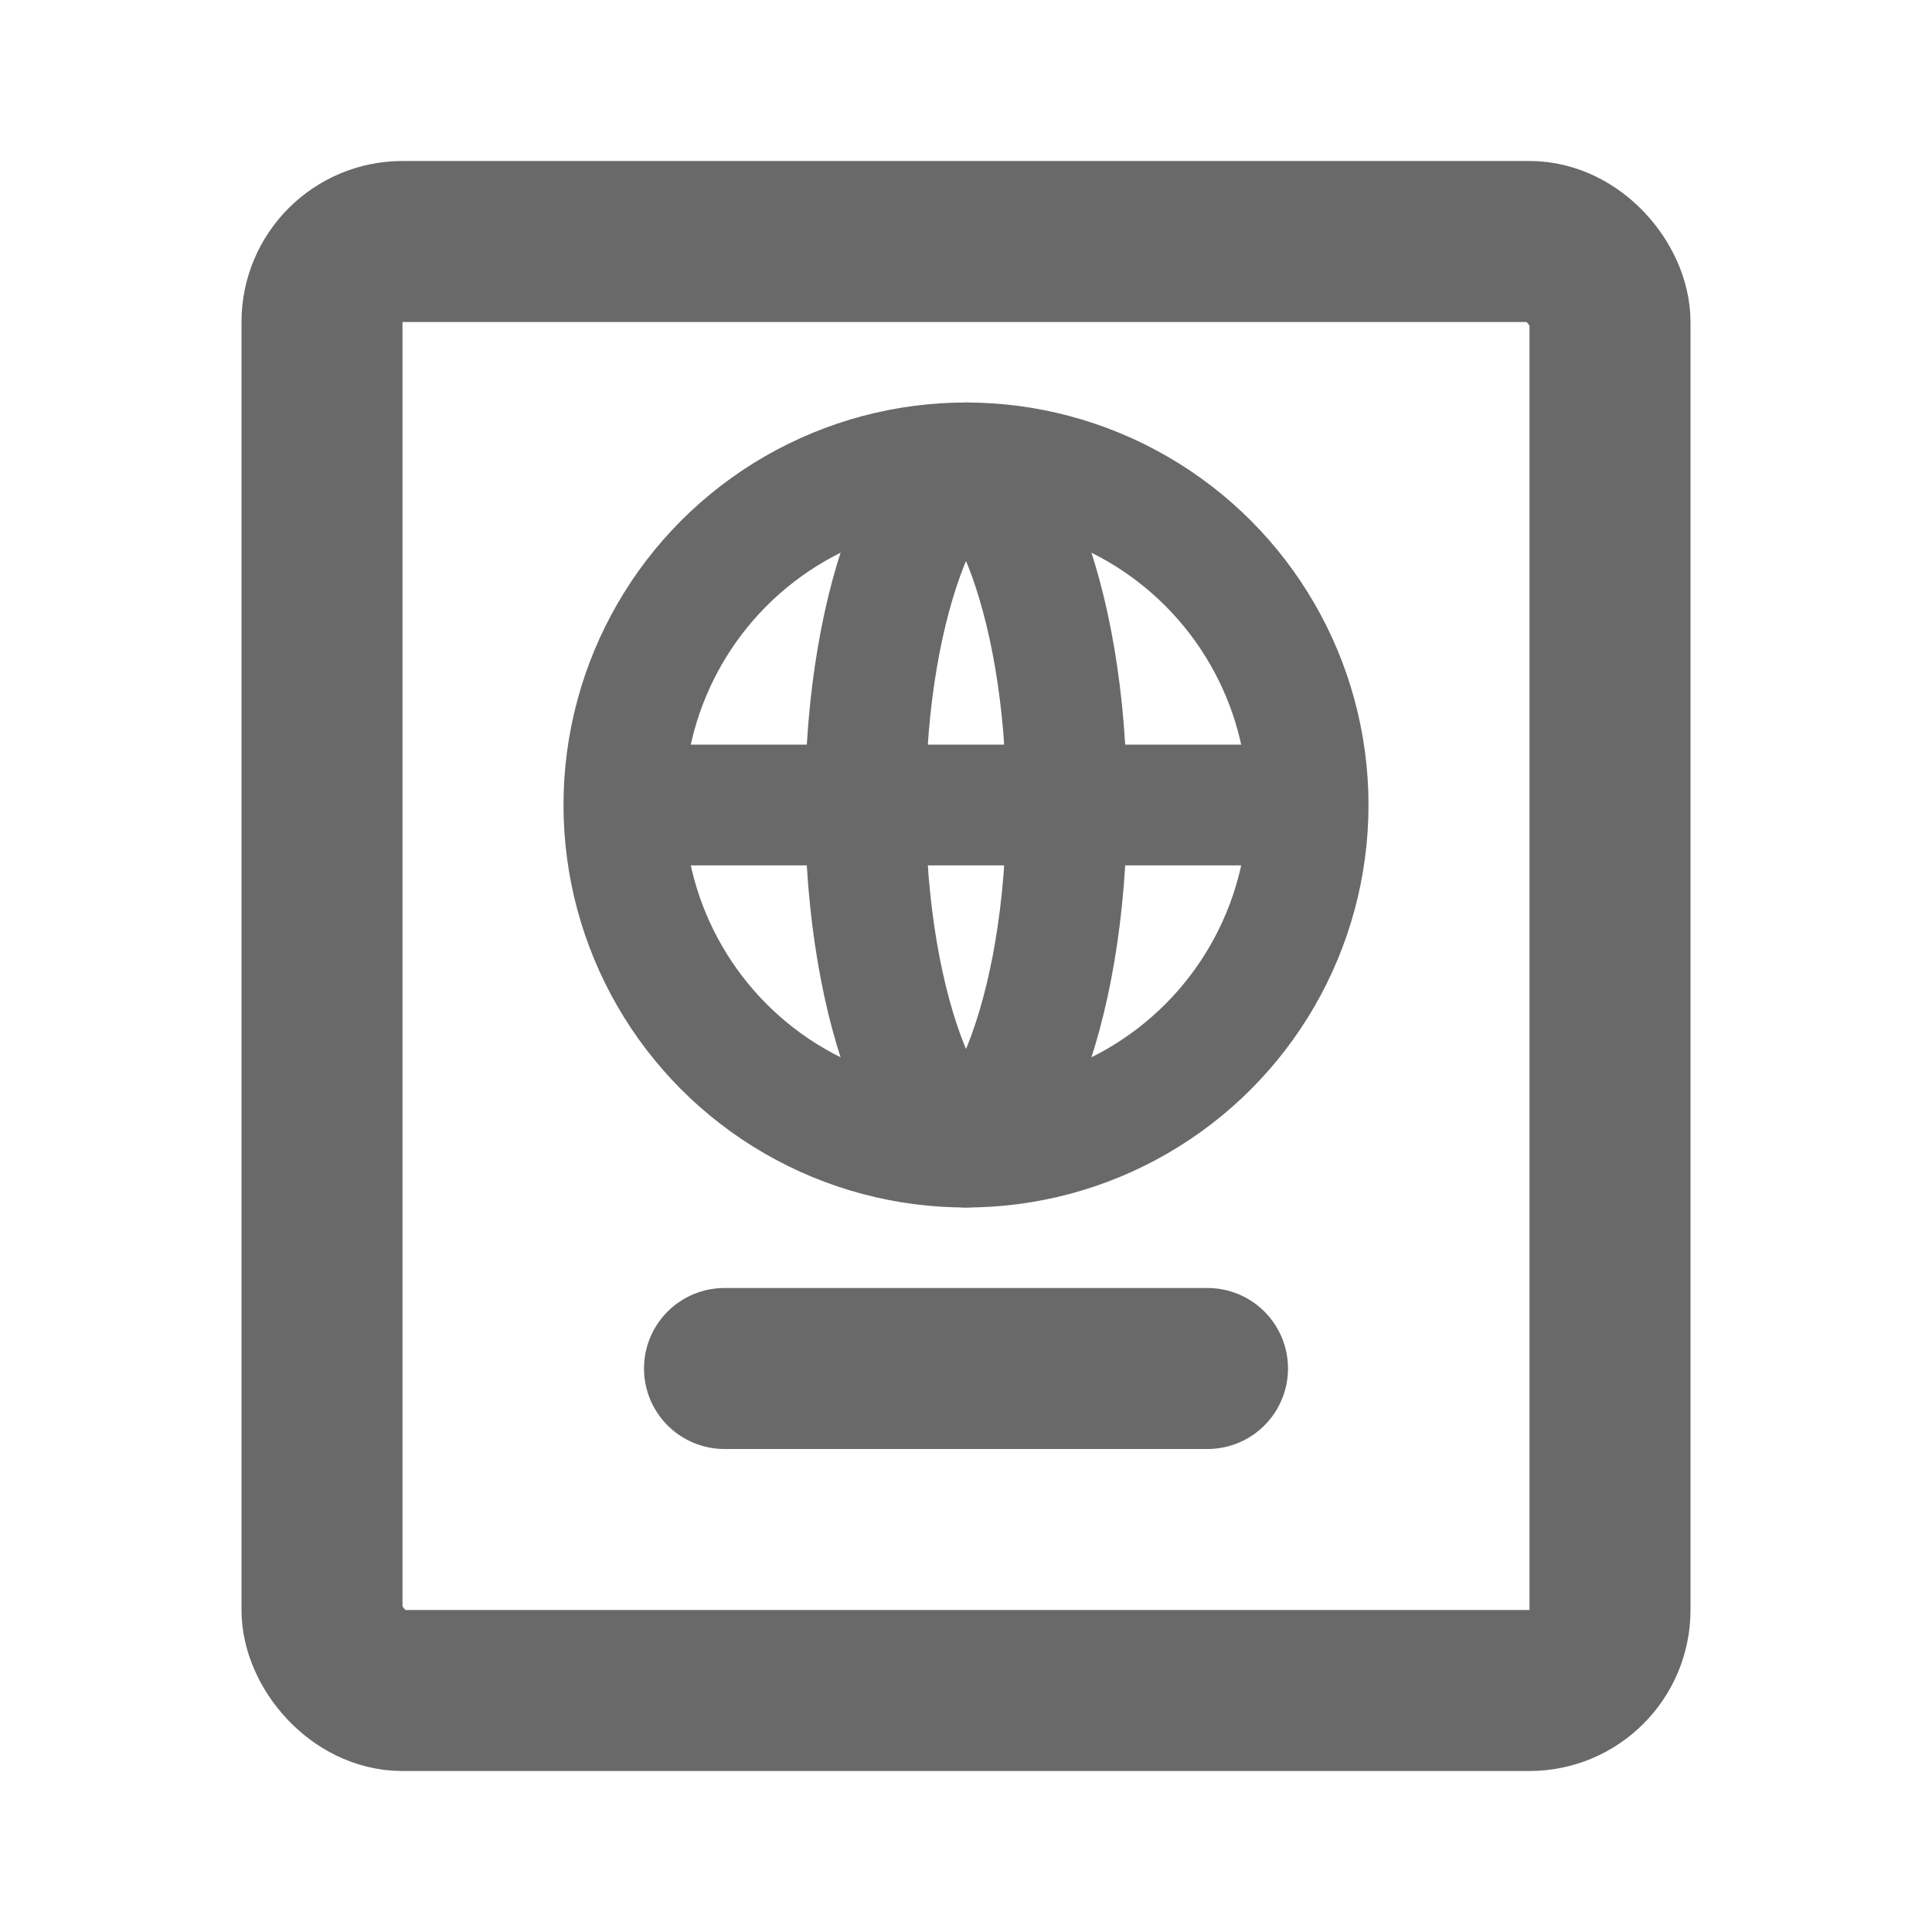 <!DOCTYPE svg PUBLIC "-//W3C//DTD SVG 1.1//EN" "http://www.w3.org/Graphics/SVG/1.1/DTD/svg11.dtd">
<!-- Uploaded to: SVG Repo, www.svgrepo.com, Transformed by: SVG Repo Mixer Tools -->
<svg width="800px" height="800px" viewBox="0 0 24 24" fill="none" xmlns="http://www.w3.org/2000/svg">
<g id="SVGRepo_bgCarrier" stroke-width="0"/>
<g id="SVGRepo_tracerCarrier" stroke-linecap="round" stroke-linejoin="round"/>
<g id="SVGRepo_iconCarrier"> <rect x="4" y="3" width="16" height="18" rx="1" stroke="#696969" stroke-width="2" stroke-linecap="round"/> <path d="M9 17H15" stroke="#696969" stroke-width="2" stroke-linecap="round" stroke-linejoin="round"/> <circle cx="12" cy="10" r="4.25" stroke="#696969" stroke-width="1.5" stroke-linecap="round" stroke-linejoin="round"/> <path d="M13.25 10C13.25 11.31 13.036 12.461 12.718 13.257C12.558 13.657 12.386 13.931 12.234 14.092C12.084 14.25 12.005 14.25 12 14.25H12H12C11.995 14.25 11.916 14.25 11.766 14.092C11.614 13.931 11.442 13.657 11.282 13.257C10.964 12.461 10.75 11.31 10.75 10C10.75 8.69 10.964 7.539 11.282 6.743C11.442 6.343 11.614 6.069 11.766 5.908C11.916 5.75 11.995 5.75 12 5.75L12 5.75L12 5.75C12.005 5.75 12.084 5.75 12.234 5.908C12.386 6.069 12.558 6.343 12.718 6.743C13.036 7.539 13.25 8.69 13.25 10Z" stroke="#696969" stroke-width="1.5" stroke-linecap="round" stroke-linejoin="round"/> <path d="M8 10H16" stroke="#696969" stroke-width="1.5" stroke-linecap="round" stroke-linejoin="round"/> </g>
</svg>